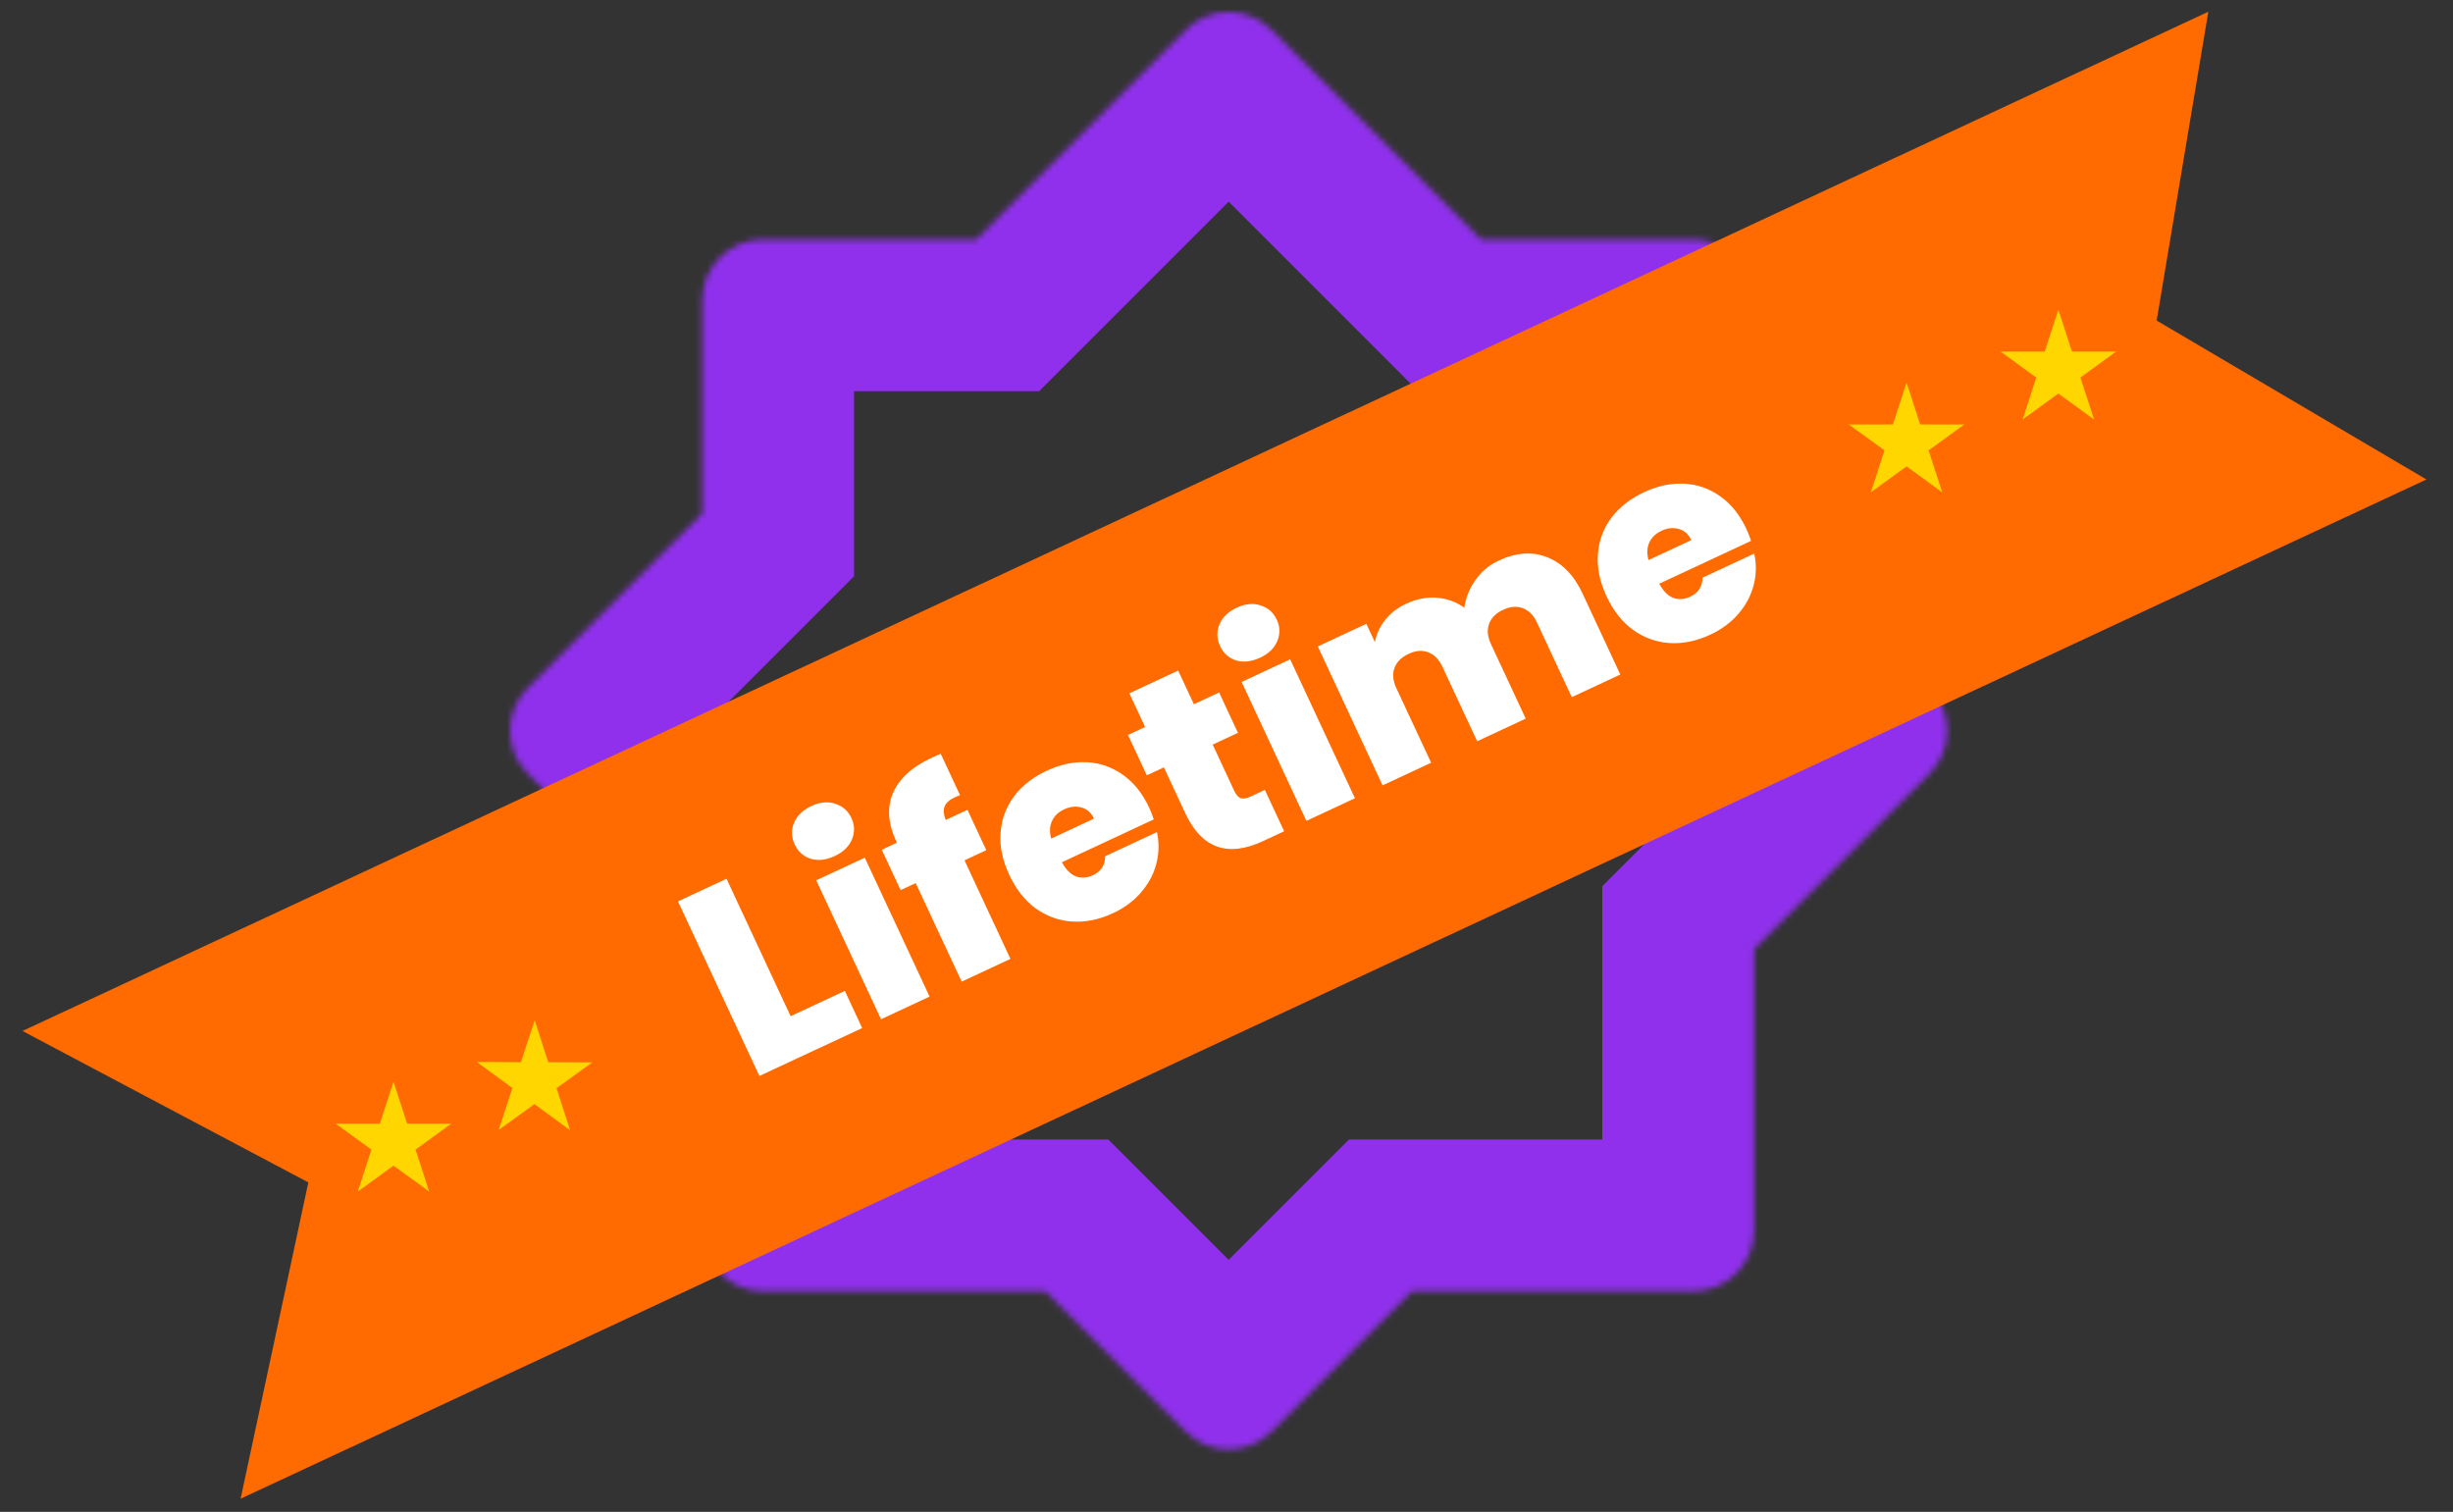 <svg width="404" height="249" viewBox="0 0 404 249" fill="none" xmlns="http://www.w3.org/2000/svg">
<rect x="0" y="0" width="404" height="249" fill="#333333" stroke="none"/>
<mask id="path-1-inside-1_253_200" fill="white">
<path fill-rule="evenodd" clip-rule="evenodd" d="M86.929 127.424C83.024 123.519 83.024 117.188 86.929 113.282L115.66 84.552V49.433C115.66 43.91 120.137 39.433 125.66 39.433H160.779L195.282 4.929C199.188 1.024 205.519 1.024 209.424 4.929L243.928 39.433H278.894C284.417 39.433 288.894 43.91 288.894 49.433V84.399L317.778 113.282C321.683 117.188 321.683 123.519 317.778 127.424L288.894 156.308V202.668C288.894 208.19 284.417 212.668 278.894 212.668H232.535L209.424 235.778C205.519 239.683 199.188 239.683 195.282 235.778L172.172 212.668H125.66C120.137 212.668 115.66 208.19 115.66 202.668V156.155L86.929 127.424Z"/>
</mask>
<path d="M86.929 113.282L69.251 95.605L69.251 95.605L86.929 113.282ZM86.929 127.424L69.251 145.102L69.251 145.102L86.929 127.424ZM115.66 84.552L133.337 102.229L140.66 94.907V84.552H115.66ZM160.779 39.433V64.433H171.134L178.456 57.11L160.779 39.433ZM195.282 4.929L177.605 -12.749L177.605 -12.749L195.282 4.929ZM209.424 4.929L191.747 22.607L191.747 22.607L209.424 4.929ZM243.928 39.433L226.251 57.11L233.573 64.433H243.928V39.433ZM288.894 84.399H263.894V94.754L271.217 102.077L288.894 84.399ZM288.894 156.308L271.217 138.63L263.894 145.953V156.308H288.894ZM232.535 212.668V187.668H222.179L214.857 194.99L232.535 212.668ZM172.172 212.668L189.85 194.99L182.527 187.668H172.172V212.668ZM115.66 156.155H140.66V145.8L133.337 138.477L115.66 156.155ZM69.251 95.605C55.583 109.273 55.583 131.434 69.251 145.102L104.607 109.747C110.464 115.605 110.464 125.102 104.607 130.96L69.251 95.605ZM97.982 66.874L69.251 95.605L104.607 130.96L133.337 102.229L97.982 66.874ZM140.66 84.552V49.433H90.659V84.552H140.66ZM125.66 14.433C106.33 14.433 90.659 30.103 90.659 49.433H140.66C140.66 57.717 133.944 64.433 125.66 64.433V14.433ZM125.66 64.433H160.779V14.433H125.66V64.433ZM177.605 -12.749L143.101 21.755L178.456 57.11L212.96 22.607L177.605 -12.749ZM227.102 -12.749C213.434 -26.417 191.273 -26.417 177.605 -12.749L212.96 22.607C207.102 28.465 197.605 28.465 191.747 22.607L227.102 -12.749ZM261.606 21.755L227.102 -12.749L191.747 22.607L226.251 57.11L261.606 21.755ZM243.928 64.433H278.894V14.433H243.928V64.433ZM313.894 49.433C313.894 30.103 298.224 14.433 278.894 14.433V64.433C270.61 64.433 263.894 57.717 263.894 49.433H313.894ZM263.894 49.433V84.399H313.894V49.433H263.894ZM335.456 95.605L306.572 66.721L271.217 102.077L300.1 130.96L335.456 95.605ZM335.456 145.102C349.124 131.434 349.124 109.273 335.456 95.605L300.1 130.96C294.242 125.102 294.242 115.605 300.1 109.747L335.456 145.102ZM306.572 173.986L335.456 145.102L300.1 109.747L271.217 138.63L306.572 173.986ZM263.894 156.308V202.668H313.894V156.308H263.894ZM278.894 237.668C298.224 237.668 313.894 221.998 313.894 202.668H263.894C263.894 194.383 270.61 187.668 278.894 187.668V237.668ZM278.894 187.668H232.535V237.668H278.894V187.668ZM227.102 253.456L250.212 230.345L214.857 194.99L191.747 218.1L227.102 253.456ZM177.605 253.456C191.273 267.124 213.434 267.124 227.102 253.456L191.747 218.1C197.605 212.242 207.102 212.242 212.96 218.1L177.605 253.456ZM154.494 230.345L177.605 253.456L212.96 218.1L189.85 194.99L154.494 230.345ZM172.172 187.668H125.66V237.668H172.172V187.668ZM90.659 202.668C90.659 221.998 106.33 237.668 125.66 237.668V187.668C133.944 187.668 140.66 194.383 140.66 202.668H90.659ZM140.66 202.668V156.155H90.659V202.668H140.66ZM69.251 145.102L97.982 173.833L133.337 138.477L104.607 109.747L69.251 145.102Z" fill="#9030ED" mask="url(#path-1-inside-1_253_200)"/>
<path d="M3.704 169.802L363.703 1.931L355.193 52.793L399.625 78.968L39.626 246.838L50.782 194.742L3.704 169.802Z" fill="#FF6B00"/>
<path d="M130.211 167.366L139.143 163.201L141.996 169.318L125.07 177.211L111.663 148.458L119.656 144.731L130.211 167.366ZM137.483 140.986C136.07 141.645 134.75 141.797 133.525 141.441C132.314 141.046 131.437 140.263 130.891 139.094C130.334 137.898 130.292 136.709 130.767 135.527C131.27 134.333 132.228 133.407 133.642 132.747C135.028 132.101 136.327 131.975 137.538 132.371C138.775 132.753 139.673 133.543 140.231 134.739C140.776 135.908 140.798 137.09 140.295 138.284C139.807 139.439 138.87 140.339 137.483 140.986ZM142.428 141.262L153.097 164.141L145.104 167.869L134.435 144.989L142.428 141.262ZM162.438 140.024L158.849 141.698L166.418 157.93L158.384 161.676L150.815 145.444L148.327 146.604L145.227 139.957L147.715 138.797L147.62 138.593C146.25 135.656 146.061 133.014 147.051 130.665C148.056 128.277 150.176 126.328 153.411 124.819C154.064 124.515 154.573 124.294 154.939 124.157L158.115 130.968C157.885 131.042 157.58 131.168 157.199 131.345C156.329 131.751 155.785 132.253 155.568 132.851C155.337 133.422 155.398 134.155 155.749 135.05L159.338 133.377L162.438 140.024ZM189.266 133.026C189.557 133.651 189.808 134.295 190.018 134.959L174.887 142.014C175.552 143.227 176.33 144.007 177.219 144.353C178.124 144.66 179.052 144.591 180.003 144.147C181.335 143.526 182.008 142.484 182.021 141.021L190.545 137.047C190.927 138.788 190.893 140.526 190.443 142.258C190.007 143.951 189.18 145.512 187.96 146.941C186.739 148.371 185.191 149.523 183.315 150.398C181.059 151.45 178.825 151.913 176.614 151.785C174.43 151.645 172.423 150.926 170.593 149.628C168.79 148.317 167.33 146.465 166.215 144.072C165.099 141.68 164.625 139.385 164.792 137.189C164.947 134.965 165.672 132.972 166.969 131.208C168.292 129.433 170.096 128.012 172.38 126.947C174.637 125.895 176.851 125.425 179.022 125.538C181.193 125.651 183.174 126.35 184.964 127.633C186.742 128.89 188.175 130.687 189.266 133.026ZM180.177 134.831C179.721 133.852 179.039 133.243 178.133 133.003C177.215 132.737 176.266 132.831 175.287 133.288C174.308 133.744 173.633 134.39 173.261 135.226C172.877 136.034 172.83 136.999 173.122 138.121L180.177 134.831ZM208.319 130.099L211.495 136.91L208.028 138.527C202.182 141.253 197.909 139.72 195.209 133.929L191.69 126.384L188.876 127.696L185.776 121.048L188.591 119.736L186.004 114.189L194.039 110.443L196.625 115.989L200.785 114.049L203.885 120.697L199.725 122.637L203.3 130.304C203.592 130.93 203.937 131.315 204.336 131.46C204.762 131.593 205.314 131.5 205.994 131.183L208.319 130.099ZM207.541 108.317C206.127 108.977 204.807 109.128 203.582 108.773C202.372 108.377 201.494 107.595 200.949 106.426C200.391 105.23 200.35 104.041 200.825 102.859C201.327 101.665 202.285 100.738 203.699 100.079C205.086 99.432 206.384 99.307 207.595 99.702C208.833 100.085 209.731 100.875 210.288 102.071C210.834 103.24 210.855 104.422 210.353 105.616C209.865 106.77 208.927 107.671 207.541 108.317ZM212.486 108.593L223.155 131.473L215.161 135.201L204.492 112.321L212.486 108.593ZM246.837 92.327C249.719 90.983 252.382 90.8 254.825 91.78C257.295 92.746 259.233 94.739 260.641 97.757L266.859 111.093L258.866 114.821L253.141 102.545C252.571 101.321 251.787 100.528 250.791 100.165C249.794 99.803 248.711 99.894 247.542 100.439C246.373 100.984 245.607 101.755 245.244 102.752C244.881 103.748 244.985 104.859 245.556 106.082L251.28 118.358L243.286 122.086L237.562 109.81C236.991 108.586 236.208 107.793 235.211 107.43C234.242 107.055 233.172 107.14 232.003 107.685C230.807 108.243 230.027 109.02 229.665 110.017C229.302 111.013 229.406 112.123 229.976 113.347L235.701 125.623L227.707 129.35L217.038 106.471L225.032 102.743L226.439 105.761C226.689 104.453 227.239 103.253 228.087 102.162C228.95 101.032 230.116 100.124 231.584 99.439C233.27 98.653 234.937 98.323 236.584 98.448C238.259 98.561 239.787 99.106 241.17 100.084C241.402 98.453 242.007 96.946 242.984 95.563C243.949 94.153 245.233 93.075 246.837 92.327ZM287.641 87.153C287.933 87.778 288.183 88.422 288.393 89.086L273.263 96.141C273.927 97.354 274.705 98.133 275.594 98.48C276.499 98.786 277.427 98.718 278.378 98.274C279.711 97.653 280.383 96.611 280.396 95.148L288.92 91.174C289.302 92.915 289.268 94.653 288.818 96.385C288.383 98.078 287.555 99.639 286.335 101.068C285.115 102.498 283.566 103.65 281.69 104.525C279.434 105.577 277.2 106.04 274.989 105.912C272.805 105.772 270.798 105.053 268.968 103.755C267.165 102.444 265.706 100.592 264.59 98.199C263.474 95.807 263 93.512 263.167 91.316C263.322 89.092 264.048 87.098 265.344 85.335C266.667 83.56 268.471 82.139 270.755 81.074C273.012 80.022 275.226 79.552 277.397 79.665C279.568 79.778 281.549 80.477 283.339 81.76C285.117 83.017 286.551 84.814 287.641 87.153ZM278.552 88.958C278.096 87.979 277.415 87.37 276.508 87.13C275.59 86.864 274.641 86.958 273.662 87.415C272.683 87.871 272.008 88.517 271.636 89.353C271.252 90.161 271.205 91.126 271.497 92.248L278.552 88.958Z" fill="white"/>
<path d="M314 63L316.245 69.91L323.511 69.91L317.633 74.18L319.878 81.09L314 76.82L308.122 81.09L310.367 74.18L304.489 69.91L311.755 69.91L314 63Z" fill="#FFD600"/>
<path d="M339 51L341.245 57.91L348.511 57.91L342.633 62.18L344.878 69.09L339 64.82L333.122 69.09L335.367 62.18L329.489 57.91L336.755 57.91L339 51Z" fill="#FFD600"/>
<path d="M88.064 168.032L90.287 174.949L97.552 174.972L91.661 179.224L93.884 186.141L88.02 181.852L82.128 186.103L84.395 179.201L78.531 174.911L85.796 174.935L88.064 168.032Z" fill="#FFD600"/>
<path d="M64.806 178.163L67.052 185.073L74.317 185.073L68.439 189.343L70.684 196.253L64.806 191.983L58.928 196.253L61.174 189.343L55.296 185.073L62.561 185.073L64.806 178.163Z" fill="#FFD600"/>
</svg>
